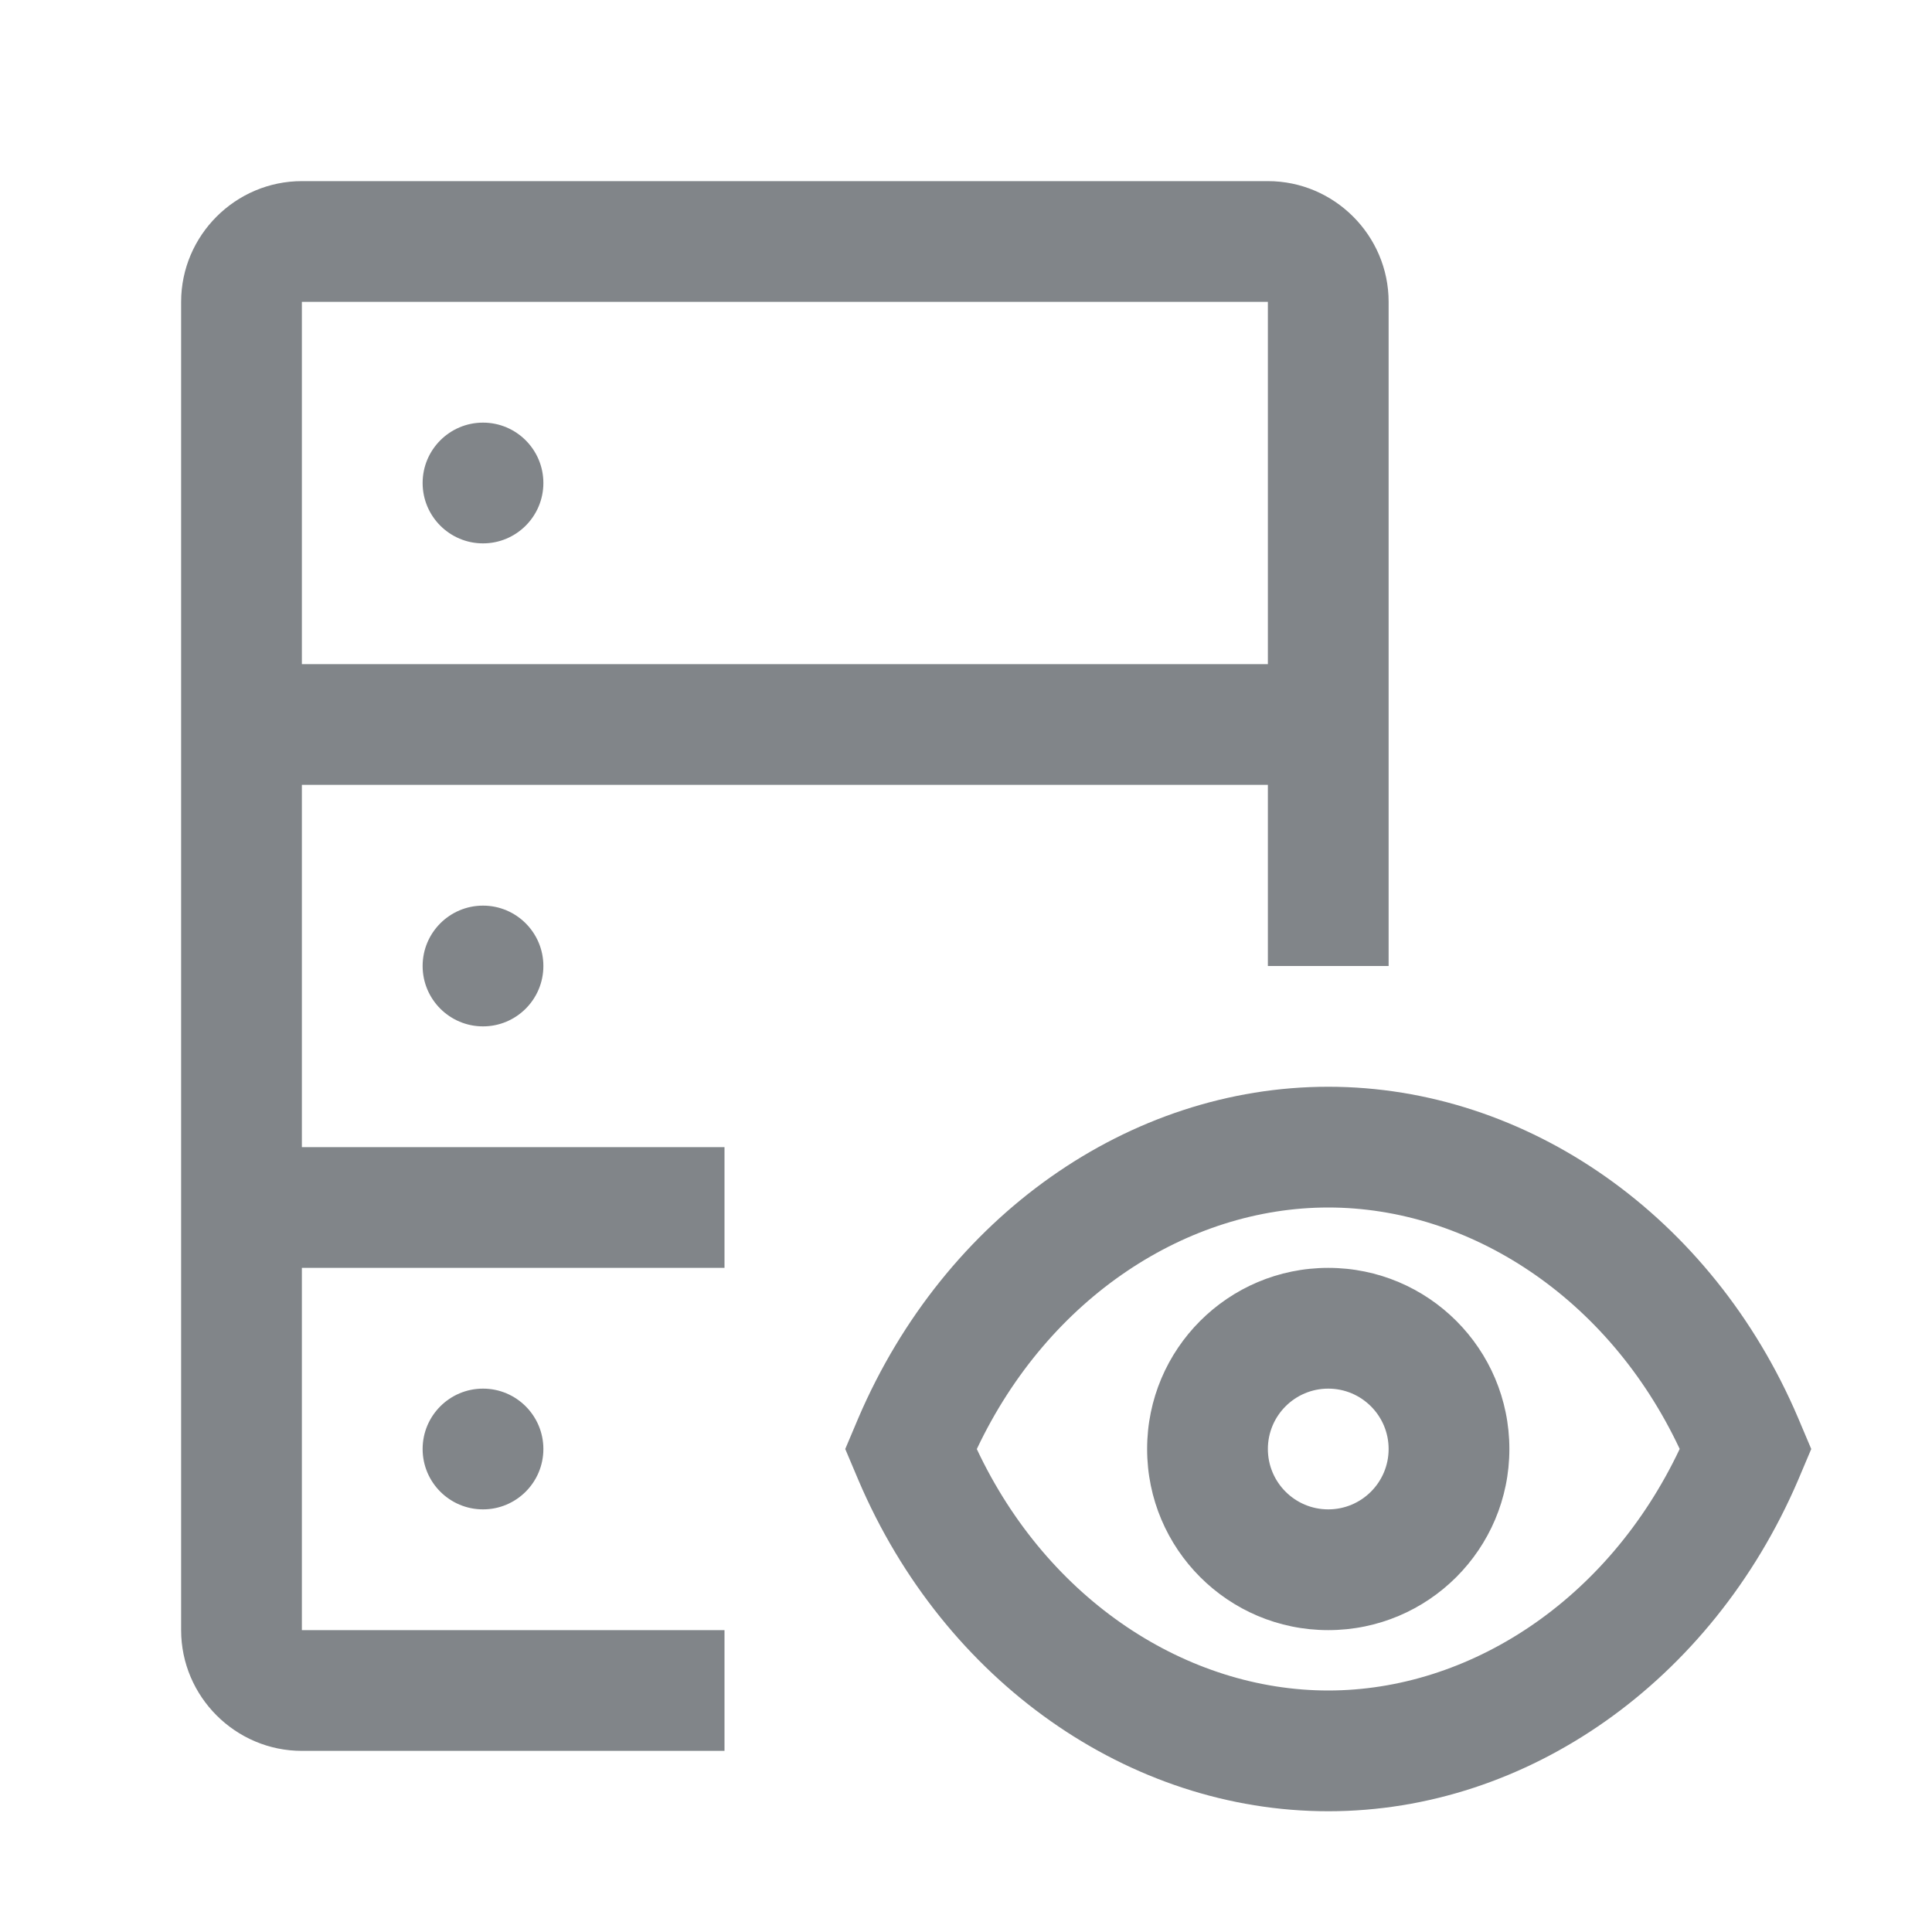 <svg width="32" height="32" viewBox="0 0 32 32" fill="none" xmlns="http://www.w3.org/2000/svg">
<path fill-rule="evenodd" clip-rule="evenodd" d="M12 21H5V27H12V29H5C3.9 29 3 28.1 3 27V5C3 3.9 3.9 3 5 3H21C22.1 3 23 3.9 23 5V16H21V13H5V19H12V21ZM21 5H5V11H21V5ZM8 9C8.552 9 9 8.552 9 8C9 7.448 8.552 7 8 7C7.448 7 7 7.448 7 8C7 8.552 7.448 9 8 9ZM22 20C24.326 20 26.637 21.479 27.821 23.999C26.627 26.524 24.322 28 22 28C19.674 28 17.363 26.521 16.179 24.001C17.373 21.476 19.678 20 22 20ZM22 30C25.3 30 28.35 27.85 29.78 24.52L30 24L29.78 23.48C28.36 20.15 25.3 18 22 18C18.7 18 15.65 20.15 14.22 23.48L14 24L14.22 24.52C15.64 27.85 18.7 30 22 30ZM23 24C23 24.552 22.552 25 22 25C21.448 25 21 24.552 21 24C21 23.448 21.448 23 22 23C22.552 23 23 23.448 23 24ZM22 27C23.657 27 25 25.657 25 24C25 22.343 23.657 21 22 21C20.343 21 19 22.343 19 24C19 25.657 20.343 27 22 27ZM9 16C9 16.552 8.552 17 8 17C7.448 17 7 16.552 7 16C7 15.448 7.448 15 8 15C8.552 15 9 15.448 9 16ZM8 25C8.552 25 9 24.552 9 24C9 23.448 8.552 23 8 23C7.448 23 7 23.448 7 24C7 24.552 7.448 25 8 25Z" fill="#818589"/>
</svg>
